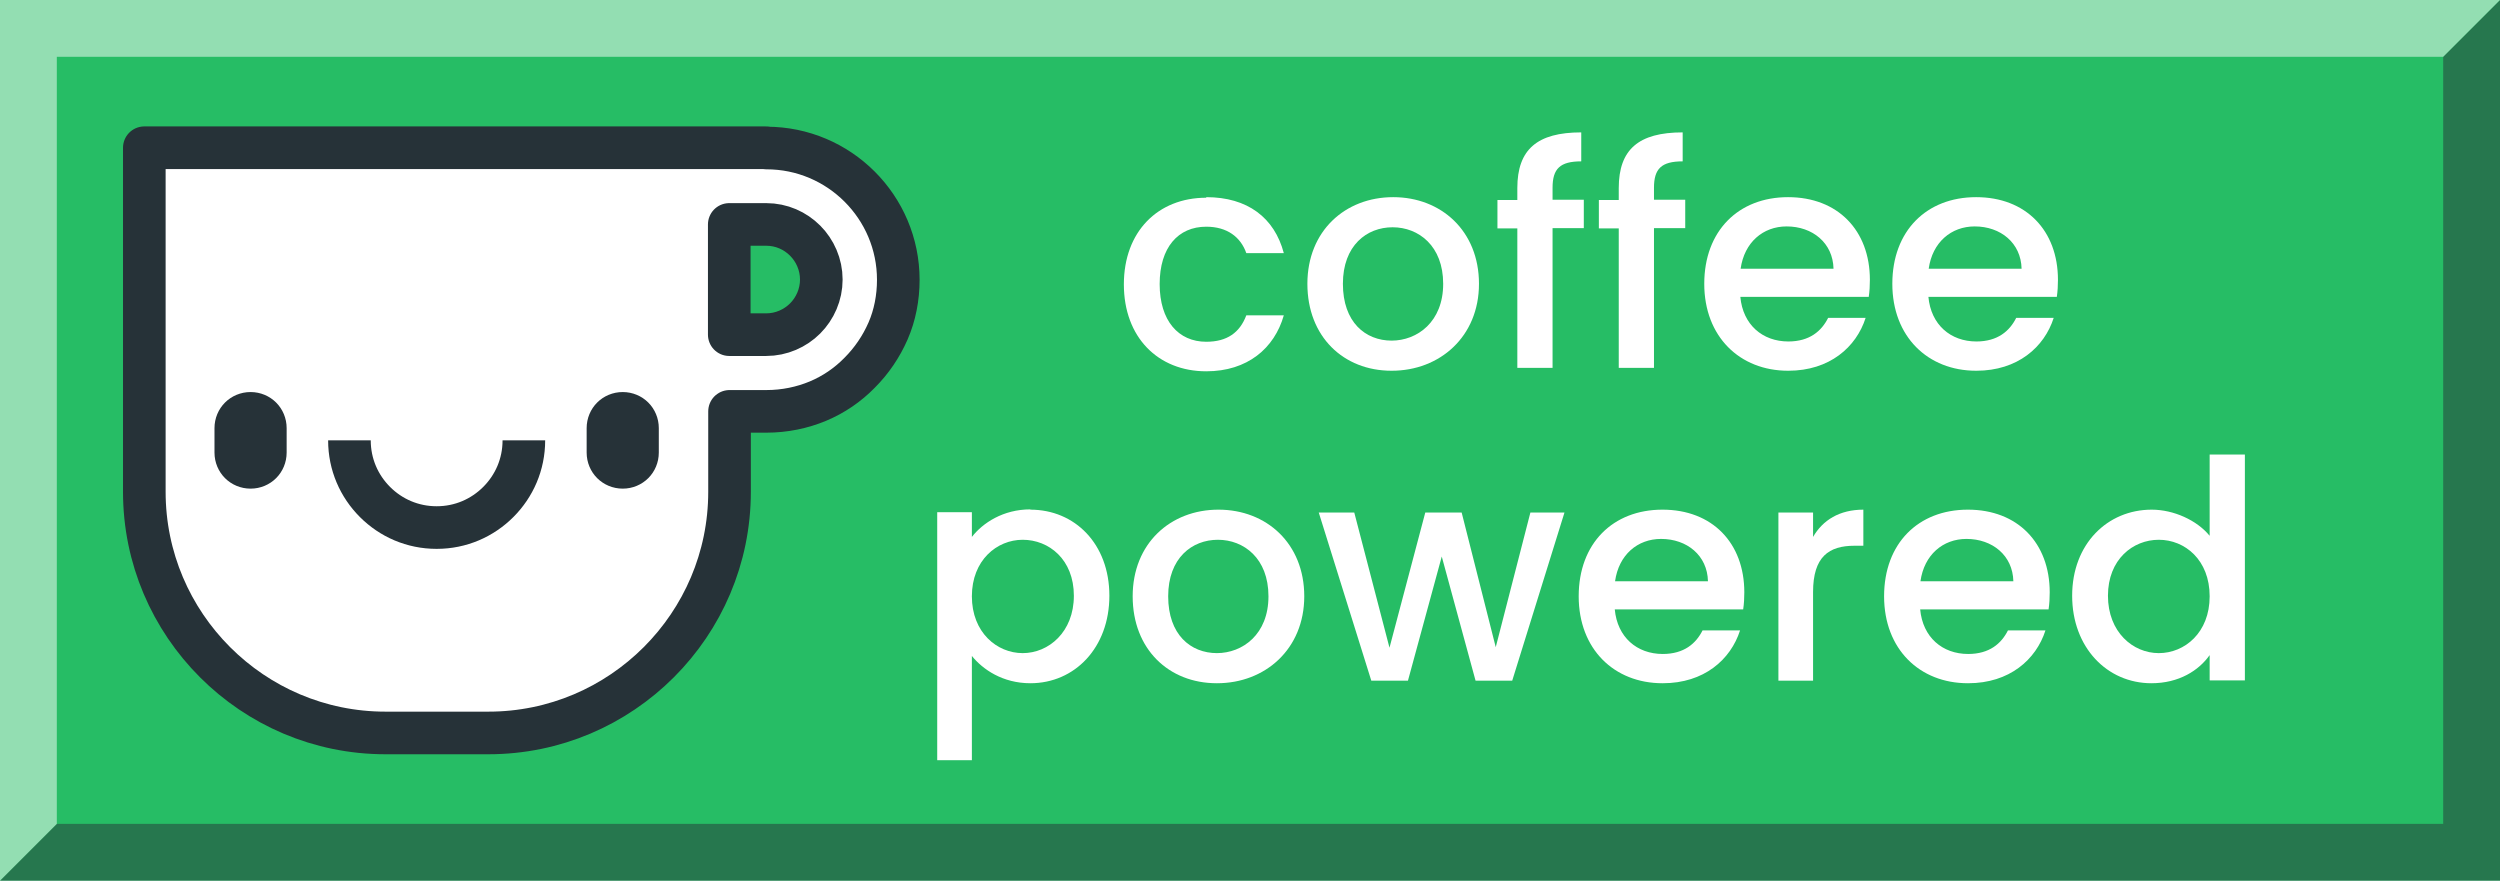 <?xml version="1.0" encoding="UTF-8"?><svg xmlns="http://www.w3.org/2000/svg" width="88" height="31" viewBox="0 0 88 31"><g id="Background"><rect width="88" height="31" fill="#26bd65"/></g><g id="_3D"><polygon points="88 0 88 31 0 31 2 29 86 29 86 2 88 0" fill="#263238" opacity=".5"/><polygon points="88 0 86 2 2 2 2 29 0 31 0 0 88 0" fill="#fff" opacity=".5"/></g><g id="Text"><path d="m42.46,6.94c1.45,0,2.4.72,2.73,1.97h-1.32c-.2-.57-.68-.93-1.41-.93-.99,0-1.64.73-1.64,2.02s.66,2.03,1.64,2.03c.73,0,1.18-.32,1.41-.93h1.32c-.33,1.16-1.28,1.97-2.73,1.97-1.7,0-2.9-1.2-2.9-3.06s1.2-3.05,2.9-3.05Z" fill="#fff"/><path d="m48.98,13.05c-1.69,0-2.96-1.2-2.96-3.06s1.33-3.05,3.02-3.05,3.02,1.19,3.02,3.05-1.38,3.06-3.07,3.06Zm0-1.06c.91,0,1.82-.66,1.82-2s-.87-1.99-1.78-1.99-1.75.64-1.75,1.99.79,2,1.72,2Z" fill="#fff"/><path d="m53.41,8.04h-.7v-1h.7v-.42c0-1.36.7-1.96,2.25-1.96v1.02c-.75,0-1.01.26-1.01.93v.42h1.1v1h-1.1v4.92h-1.24v-4.92Z" fill="#fff"/><path d="m56.98,8.04h-.7v-1h.7v-.42c0-1.36.7-1.96,2.25-1.96v1.02c-.75,0-1.01.26-1.01.93v.42h1.1v1h-1.1v4.92h-1.24v-4.92Z" fill="#fff"/><path d="m62.94,13.05c-1.7,0-2.95-1.2-2.95-3.06s1.2-3.05,2.95-3.05,2.88,1.17,2.88,2.91c0,.2-.01.4-.04.6h-4.52c.09.98.78,1.57,1.69,1.57.75,0,1.17-.37,1.4-.83h1.32c-.33,1.03-1.27,1.86-2.72,1.86Zm-1.68-3.59h3.28c-.02-.91-.74-1.49-1.65-1.49-.83,0-1.49.56-1.62,1.49Z" fill="#fff"/><path d="m69.56,13.05c-1.7,0-2.95-1.2-2.95-3.06s1.2-3.05,2.95-3.05,2.88,1.17,2.88,2.91c0,.2-.01.4-.04.6h-4.52c.09.98.78,1.57,1.69,1.57.75,0,1.17-.37,1.4-.83h1.32c-.33,1.03-1.27,1.86-2.72,1.86Zm-1.68-3.59h3.28c-.02-.91-.74-1.49-1.65-1.49-.83,0-1.49.56-1.62,1.49Z" fill="#fff"/><path d="m36.27,17.94c1.56,0,2.78,1.2,2.78,3.03s-1.22,3.08-2.78,3.08c-.98,0-1.68-.49-2.06-.96v3.67h-1.22v-8.73h1.22v.87c.38-.49,1.1-.97,2.06-.97Zm-.27,1.06c-.91,0-1.79.72-1.79,1.99s.88,2,1.79,2,1.8-.74,1.8-2.02-.88-1.97-1.8-1.97Z" fill="#fff"/><path d="m42.83,24.05c-1.69,0-2.96-1.2-2.96-3.06s1.33-3.05,3.02-3.05,3.02,1.19,3.02,3.05-1.38,3.06-3.07,3.06Zm0-1.06c.91,0,1.82-.66,1.82-2s-.87-1.99-1.78-1.99-1.75.64-1.75,1.99.79,2,1.72,2Z" fill="#fff"/><path d="m46.42,18.04h1.25l1.24,4.76,1.26-4.76h1.28l1.2,4.74,1.22-4.74h1.2l-1.84,5.92h-1.29l-1.19-4.37-1.19,4.37h-1.29l-1.85-5.92Z" fill="#fff"/><path d="m58.52,24.05c-1.7,0-2.95-1.2-2.95-3.06s1.2-3.05,2.95-3.05,2.88,1.17,2.88,2.91c0,.2-.01.4-.04.6h-4.52c.09.98.78,1.57,1.69,1.57.75,0,1.17-.37,1.4-.83h1.32c-.33,1.03-1.27,1.86-2.72,1.86Zm-1.68-3.59h3.28c-.02-.91-.74-1.49-1.65-1.49-.83,0-1.49.56-1.62,1.49Z" fill="#fff"/><path d="m63.82,23.96h-1.22v-5.92h1.22v.86c.34-.59.93-.96,1.77-.96v1.27h-.31c-.9,0-1.46.38-1.46,1.63v3.12Z" fill="#fff"/><path d="m69.27,24.05c-1.7,0-2.95-1.2-2.95-3.06s1.2-3.05,2.95-3.05,2.88,1.17,2.88,2.91c0,.2-.01.4-.04.6h-4.52c.09.98.78,1.57,1.69,1.57.75,0,1.17-.37,1.4-.83h1.32c-.33,1.03-1.27,1.86-2.72,1.86Zm-1.68-3.59h3.28c-.02-.91-.74-1.49-1.65-1.49-.83,0-1.49.56-1.62,1.49Z" fill="#fff"/><path d="m75.74,17.94c.77,0,1.59.37,2.04.92v-2.86h1.24v7.95h-1.24v-.89c-.38.54-1.08.99-2.05.99-1.56,0-2.79-1.26-2.79-3.08s1.24-3.03,2.8-3.03Zm.25,1.06c-.91,0-1.79.69-1.79,1.97s.88,2.02,1.79,2.02,1.79-.72,1.79-2-.87-1.99-1.79-1.99Z" fill="#fff"/></g><g id="Image"><path d="m26.97,5.2h-8.17s-6.86,0-6.86,0h-6.86v12.11c0,2.34.95,4.46,2.49,6s3.66,2.49,6,2.49h3.62c2.34,0,4.46-.95,6-2.49s2.49-3.66,2.49-6v-2.83h1.3c.64,0,1.26-.13,1.81-.36s1.05-.57,1.47-1c.42-.42.76-.92,1-1.47s.36-1.17.36-1.8c0-1.28-.52-2.44-1.36-3.28s-2-1.36-3.28-1.36Zm0,6.58h-1.3v-3.88h1.3c.54,0,1.02.22,1.37.57s.57.84.57,1.37-.22,1.02-.57,1.37-.84.57-1.37.57Z" fill="#fff" stroke="#263238" stroke-linecap="round" stroke-linejoin="round" stroke-width="1.5"/><path d="m8.82,17.2h0c-.35,0-.67-.14-.9-.37s-.37-.55-.37-.9v-.43s0-.43,0-.43c0-.35.14-.67.37-.9s.55-.37.9-.37h0c.35,0,.67.14.9.37s.37.55.37.9v.86c0,.35-.14.67-.37.9s-.55.37-.9.37Z" fill="#263238"/><path d="m21.92,17.2h0c-.35,0-.67-.14-.9-.37s-.37-.55-.37-.9v-.43s0-.43,0-.43c0-.35.14-.67.37-.9s.55-.37.9-.37h0c.35,0,.67.14.9.37s.37.55.37.9v.86c0,.35-.14.67-.37.9s-.55.37-.9.37Z" fill="#263238"/><path d="m18.44,15.5c0,.85-.34,1.61-.9,2.17s-1.32.9-2.17.9-1.61-.34-2.17-.9-.9-1.32-.9-2.17" fill="none" stroke="#263238" stroke-miterlimit="10" stroke-width="1.5"/></g></svg>